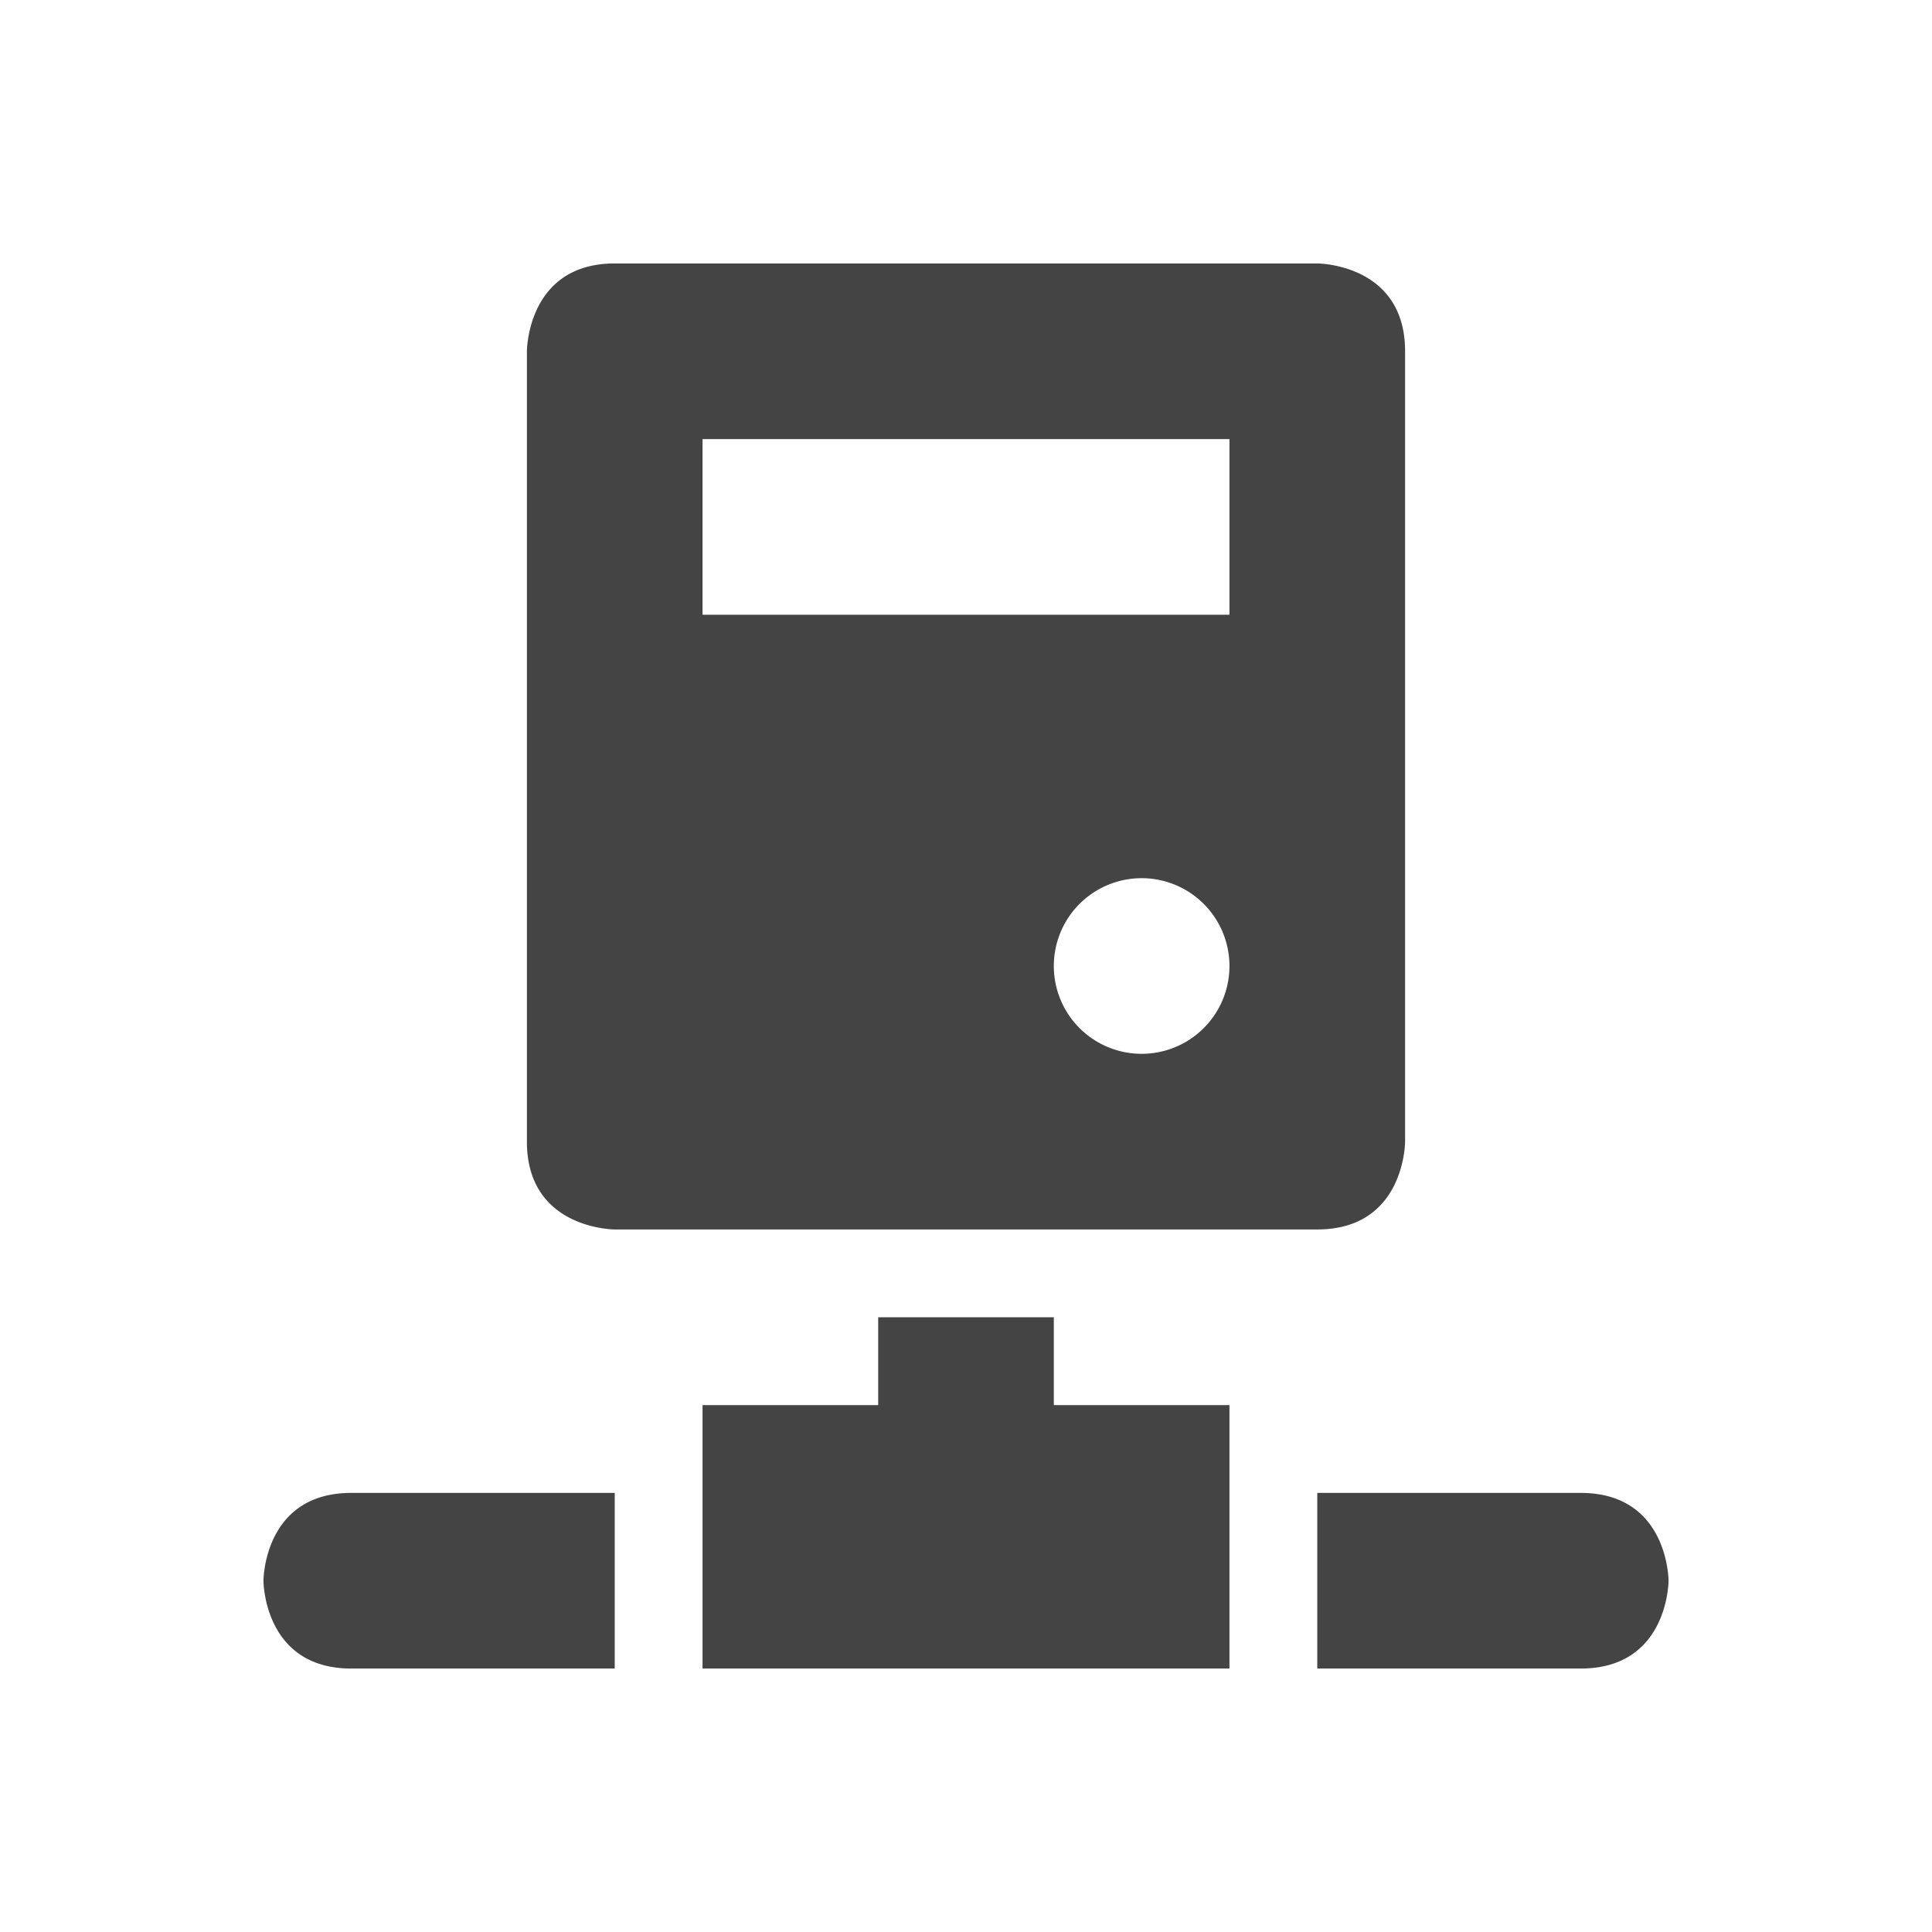 <svg xmlns="http://www.w3.org/2000/svg" width="22" height="22" version="1.1">
 <defs>
  <style id="current-color-scheme" type="text/css">
   .ColorScheme-Text { color:#444444; } .ColorScheme-Highlight { color:#4285f4; } .ColorScheme-NeutralText { color:#ff9800; } .ColorScheme-PositiveText { color:#4caf50; } .ColorScheme-NegativeText { color:#f44336; }
  </style>
 </defs>
 <g transform="translate(3,3)">
  <path style="fill:currentColor" class="ColorScheme-Text" d="M 4 0 C 3 0 3 1 3 1 L 3 10 C 3 11 4 11 4 11 L 12 11 C 13 11 13 10 13 10 L 13 1 C 13 0 12 0 12 0 L 4 0 z M 5 2 L 11 2 L 11 4 L 5 4 L 5 2 z M 10 7 A 1 1 0 0 1 11 8 A 1 1 0 0 1 10 9 A 1 1 0 0 1 9 8 A 1 1 0 0 1 10 7 z M 7 12 L 7 13 L 5 13 L 5 16 L 11 16 L 11 13 L 9 13 L 9 12 L 7 12 z M 1 14 C 0 14 0 15 0 15 C 0 15 0 16 1 16 L 4 16 L 4 14 L 1 14 z M 12 14 L 12 16 L 15 16 C 16 16 16 15 16 15 C 16 15 16 14 15 14 L 12 14 z"/>
 </g>
</svg>
